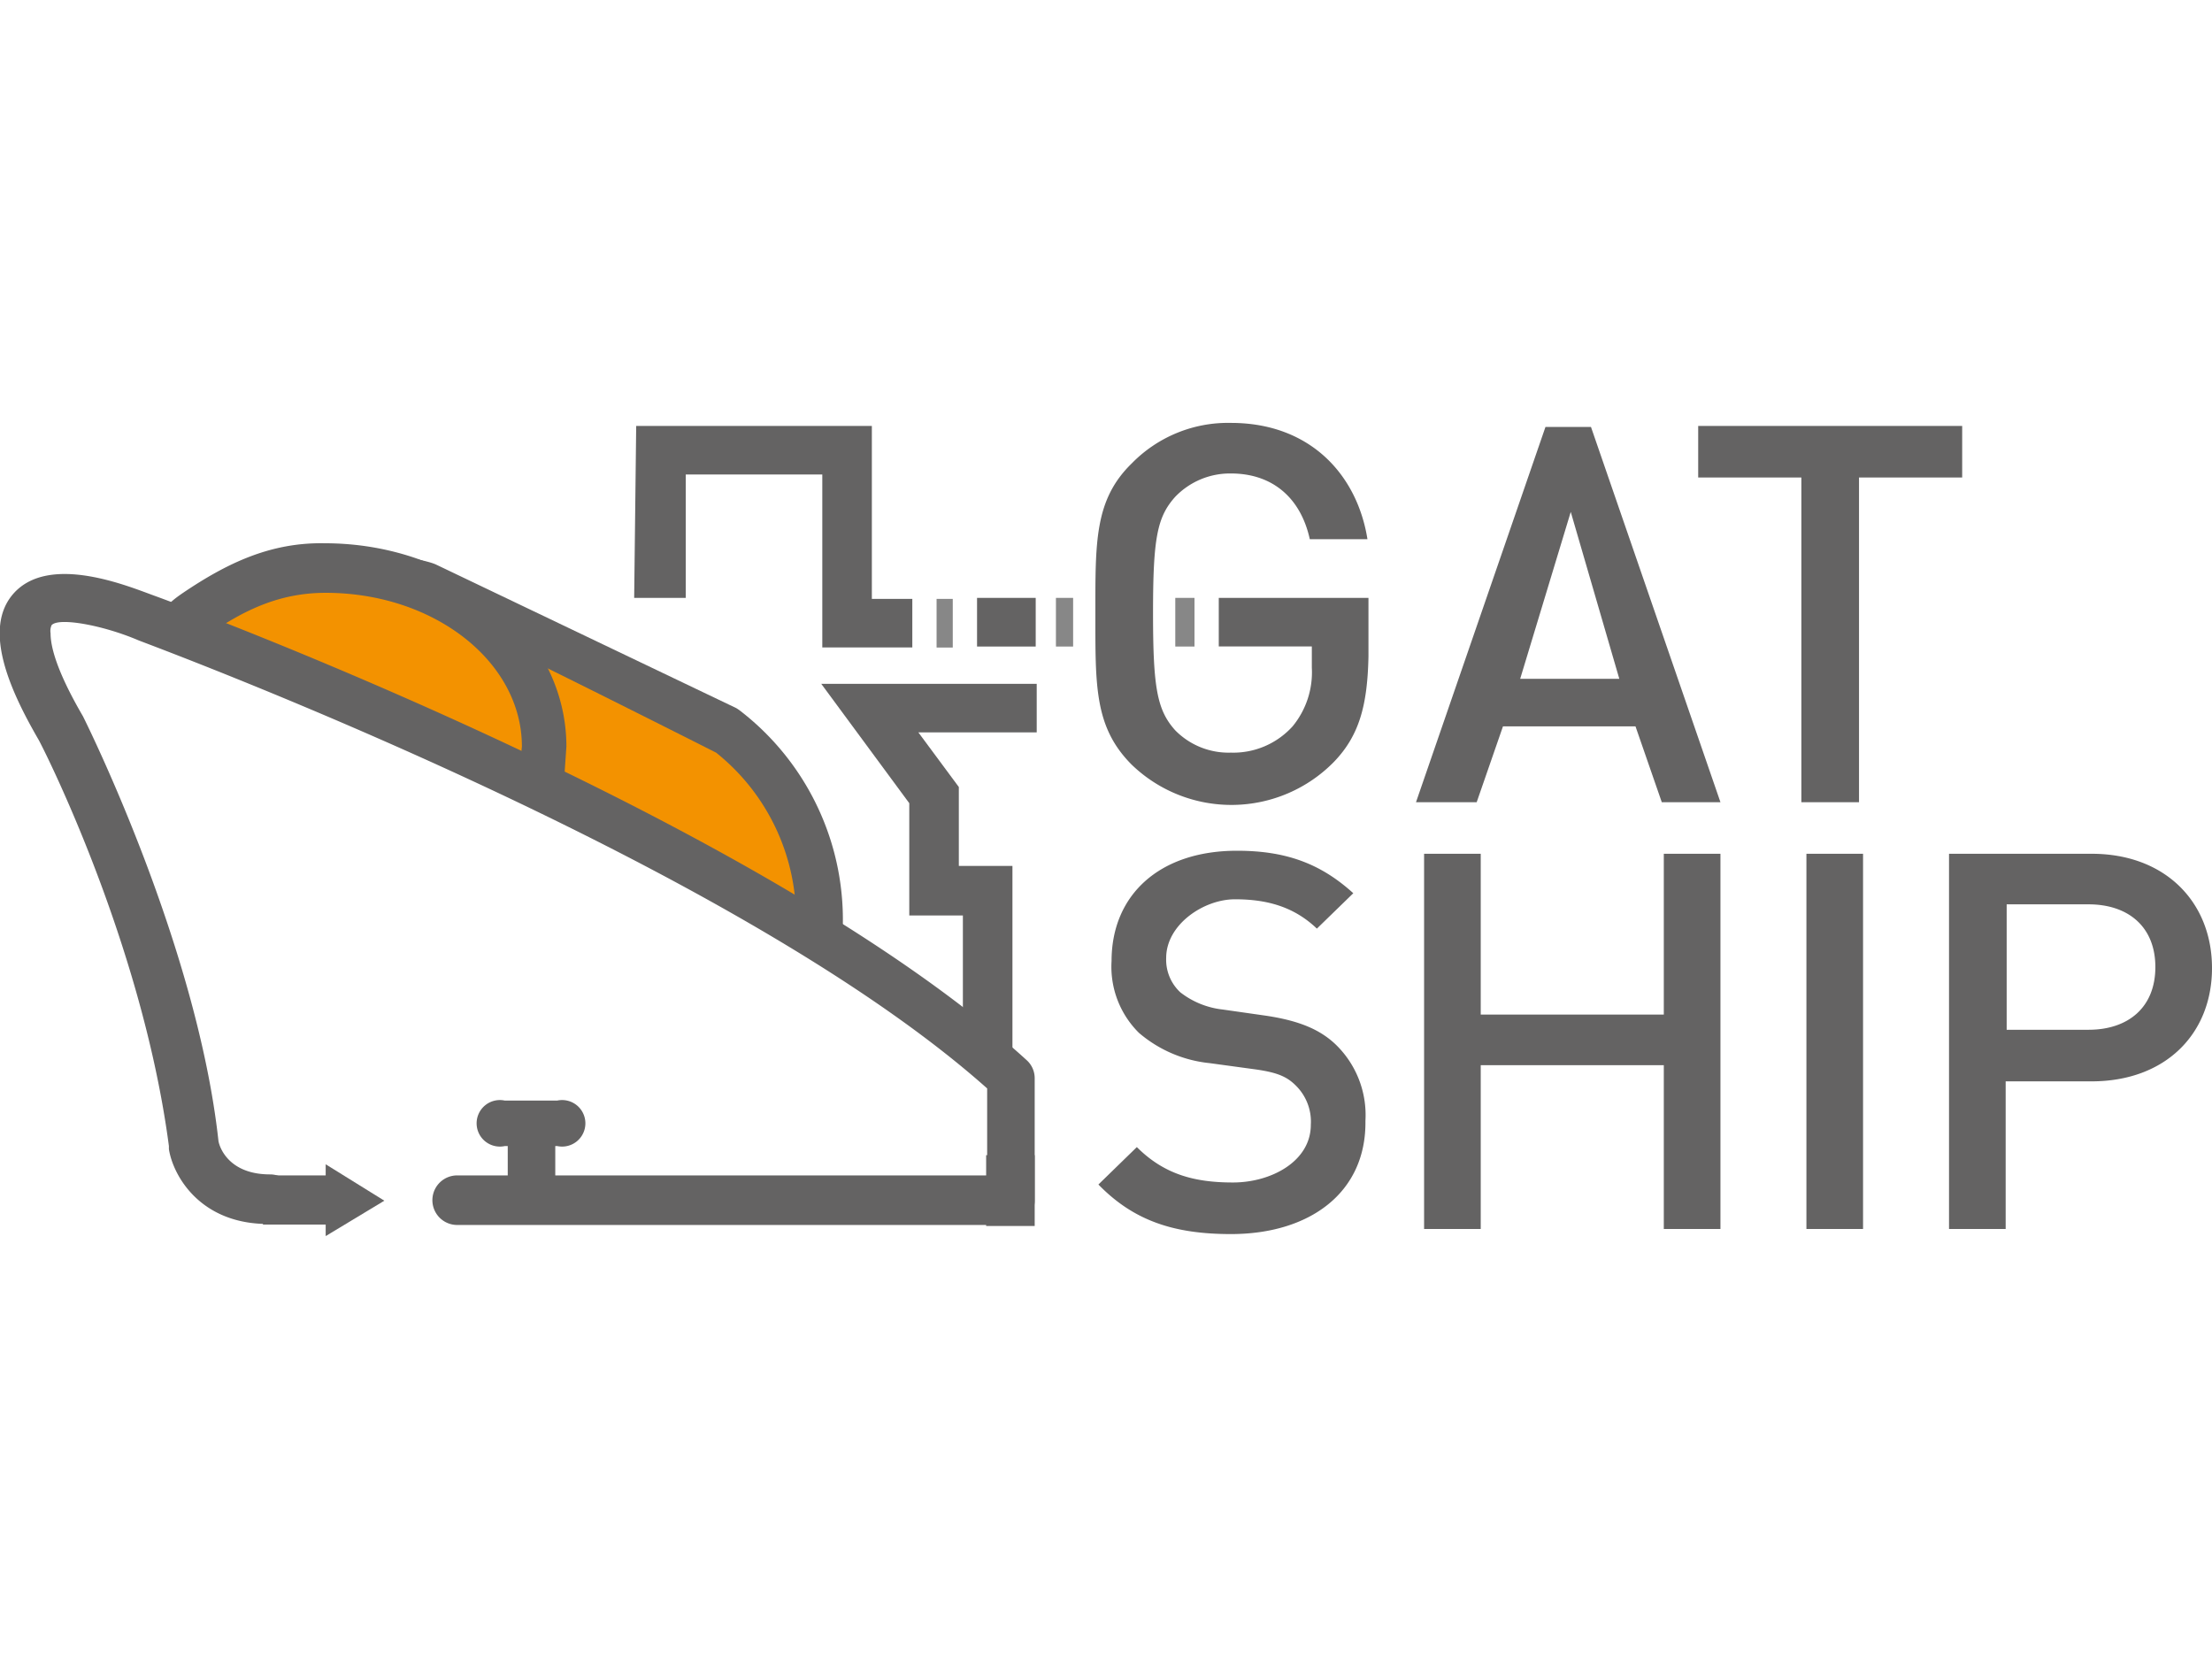 <svg id="Layer_1" data-name="Layer 1" xmlns="http://www.w3.org/2000/svg" viewBox="0 0 218.7 80.4" width="80px" height="60px"><defs><style>.cls-1{fill:#646363}.cls-2{fill:#f39200}.cls-3{fill:#878787}.cls-4{fill:none}</style></defs><title>GatShip</title><path class="cls-1" d="M250.1 255.7v7a2.4 2.4 0 0 0 4.7 0v-7a2.4 2.4 0 0 0-4.7 0z" transform="translate(-199.9 -185.9)"/><path class="cls-2" d="M217.4 204.1s17.4-9.3 31.9 1.2 22.5 10.5 22.5 10.5 10.1 9.8 9.6 21.1c-43.9-22.3-32.8-17.1-64-32.8z" transform="translate(-199.9 -185.9)"/><path class="cls-1" d="M218 202.7c-3.1 2.1-1.4 2.2-.7 3.4a2.2 2.2 0 0 0 3.1.8c3.5-2.4 7-4.2 11.7-4.2 10.7 0 19.4 6.8 19.4 15.2l-.2 2a2.6 2.6 0 0 0 2 2.9 2.1 2.1 0 0 0 2.4-2l.2-2.9c0-11.1-10.7-20.1-23.9-20.1-5.4-.1-9.7 2-14 4.9z" transform="translate(-199.9 -185.9)"/><path class="cls-1" d="M237.1 199.8a2.6 2.6 0 0 0-.2 1 2.5 2.5 0 0 0 1.3 2.2l1.3.6c.6.3 1.8.4 2.8.9l2.6 1.2c9.4 4.5 25.6 12.7 25.8 12.8a21 21 0 0 1 7.9 16.9v.9a2.4 2.4 0 0 0 2.2 2.4 2.3 2.3 0 0 0 2.4-2.3 26.1 26.1 0 0 0-10.2-22.1l-.3-.2-29.7-14.2c-1.1-.5-5.4-1.3-5.9-.1z" transform="translate(-199.9 -185.9)"/><path class="cls-1" d="M96.6 17.3h5.8v4.81h-5.8z"/><path class="cls-1" d="M321.6 266.1c-5.6 0-9.6-1.3-13.1-4.9l3.8-3.7c2.7 2.7 5.7 3.5 9.5 3.5s7.7-2.1 7.7-5.7a5 5 0 0 0-1.5-3.9c-.9-.9-1.9-1.3-4.1-1.6l-4.4-.6a12.7 12.7 0 0 1-7-3 9.2 9.2 0 0 1-2.7-7.1c0-6.5 4.7-10.9 12.4-10.9 4.9 0 8.3 1.3 11.5 4.2l-3.6 3.5c-2.3-2.2-5-2.9-8.1-2.9s-6.8 2.5-6.8 5.8a4.4 4.4 0 0 0 1.4 3.4 8.3 8.3 0 0 0 4.2 1.7l4.2.6c3.4.5 5.4 1.4 6.9 2.8a9.7 9.7 0 0 1 3 7.6c.1 7.1-5.5 11.2-13.3 11.2zM364.4 265.6v-16.2h-18.1v16.2h-5.6v-37.1h5.6v15.9h18.1v-15.9h5.6v37.1h-5.6zM378.5 265.6v-37.1h5.6v37.1h-5.6zM406.7 251h-8.5v14.6h-5.6v-37.1h14.1c7.3 0 11.9 4.8 11.9 11.3S414 251 406.7 251zm-.3-17.5h-8.1v12.4h8.1c3.9 0 6.6-2.2 6.6-6.2s-2.7-6.2-6.6-6.2zM331.8 219.4a14.2 14.2 0 0 1-20 .3c-3.7-3.7-3.6-7.8-3.6-14.9s-.1-11.3 3.6-14.9a13.3 13.3 0 0 1 9.8-4c7.9 0 12.5 5.2 13.5 11.5h-5.7c-.9-4.1-3.7-6.5-7.8-6.5a7.5 7.5 0 0 0-5.5 2.3c-1.8 2-2.2 4.1-2.2 11.5s.4 9.6 2.2 11.6a7.4 7.4 0 0 0 5.5 2.2 7.9 7.9 0 0 0 6.1-2.6 8.4 8.4 0 0 0 1.9-5.8V208h-9.2v-4.8h14.8v5.8c-.1 4.8-.9 7.8-3.4 10.4zM364.2 223.4l-2.6-7.5h-13.1l-2.6 7.5h-6l12.8-37.1h4.5l12.8 37.1h-6zm-9-28.7l-5 16.5h9.8zM383.7 191.3v32.1H378v-32.1h-10.2v-5.1h26.1v5.1h-10.2zM201.3 202.7c-3.3 3.6-.2 10 2.4 14.5.1.1 10.2 19.7 12.9 40.2v.3c.4 2.6 3.1 7.5 10 7.4a2.4 2.4 0 0 0 0-4.9c-4.1 0-5-2.7-5.1-3.3-2.1-19.2-12.9-41-13.4-42-2.8-4.8-3.2-7.1-3.2-8.2a1.4 1.4 0 0 1 .1-.8c.7-.8 5.1 0 8.6 1.5.7.3 58.3 21.5 83.9 44.3v8.6h-52.4a2.4 2.4 0 1 0 0 4.9h54.7a2.4 2.4 0 0 0 2.4-2.4v-12.1a2.4 2.4 0 0 0-.8-1.8c-26-23.7-83.7-45-86.2-45.9s-10.3-4.2-13.9-.3zM262.8 186.2l-.2 17h5.1V191h13.5v17.1h8.9v-4.8h-4v-17.1h-23.3z" transform="translate(-199.9 -185.9)"/><path class="cls-1" d="M281.1 211.7l8.7 11.8v11.1h5.3v14.9h4.9v-19.8h-5.3v-7.8l-4-5.4h11.7v-4.8h-21.3z" transform="translate(-199.9 -185.9)"/><path class="cls-1" d="M97.5 72.4h4.8v7h-4.8zM26 74.4h7v4.86h-7z"/><path class="cls-3" d="M92.6 17.4h1.6v4.81h-1.6zM104.4 17.3h1.7v4.81h-1.7zM116.2 17.3h1.9v4.81h-1.9z"/><path class="cls-1" d="M249.8 252.9a2.3 2.3 0 1 0 0 4.5h5.2a2.3 2.3 0 1 0 0-4.5h-5.2z" transform="translate(-199.9 -185.9)"/><path class="cls-1" d="M32.2 73.3l5.8 3.6-5.8 3.5v-7.1z"/></svg>
